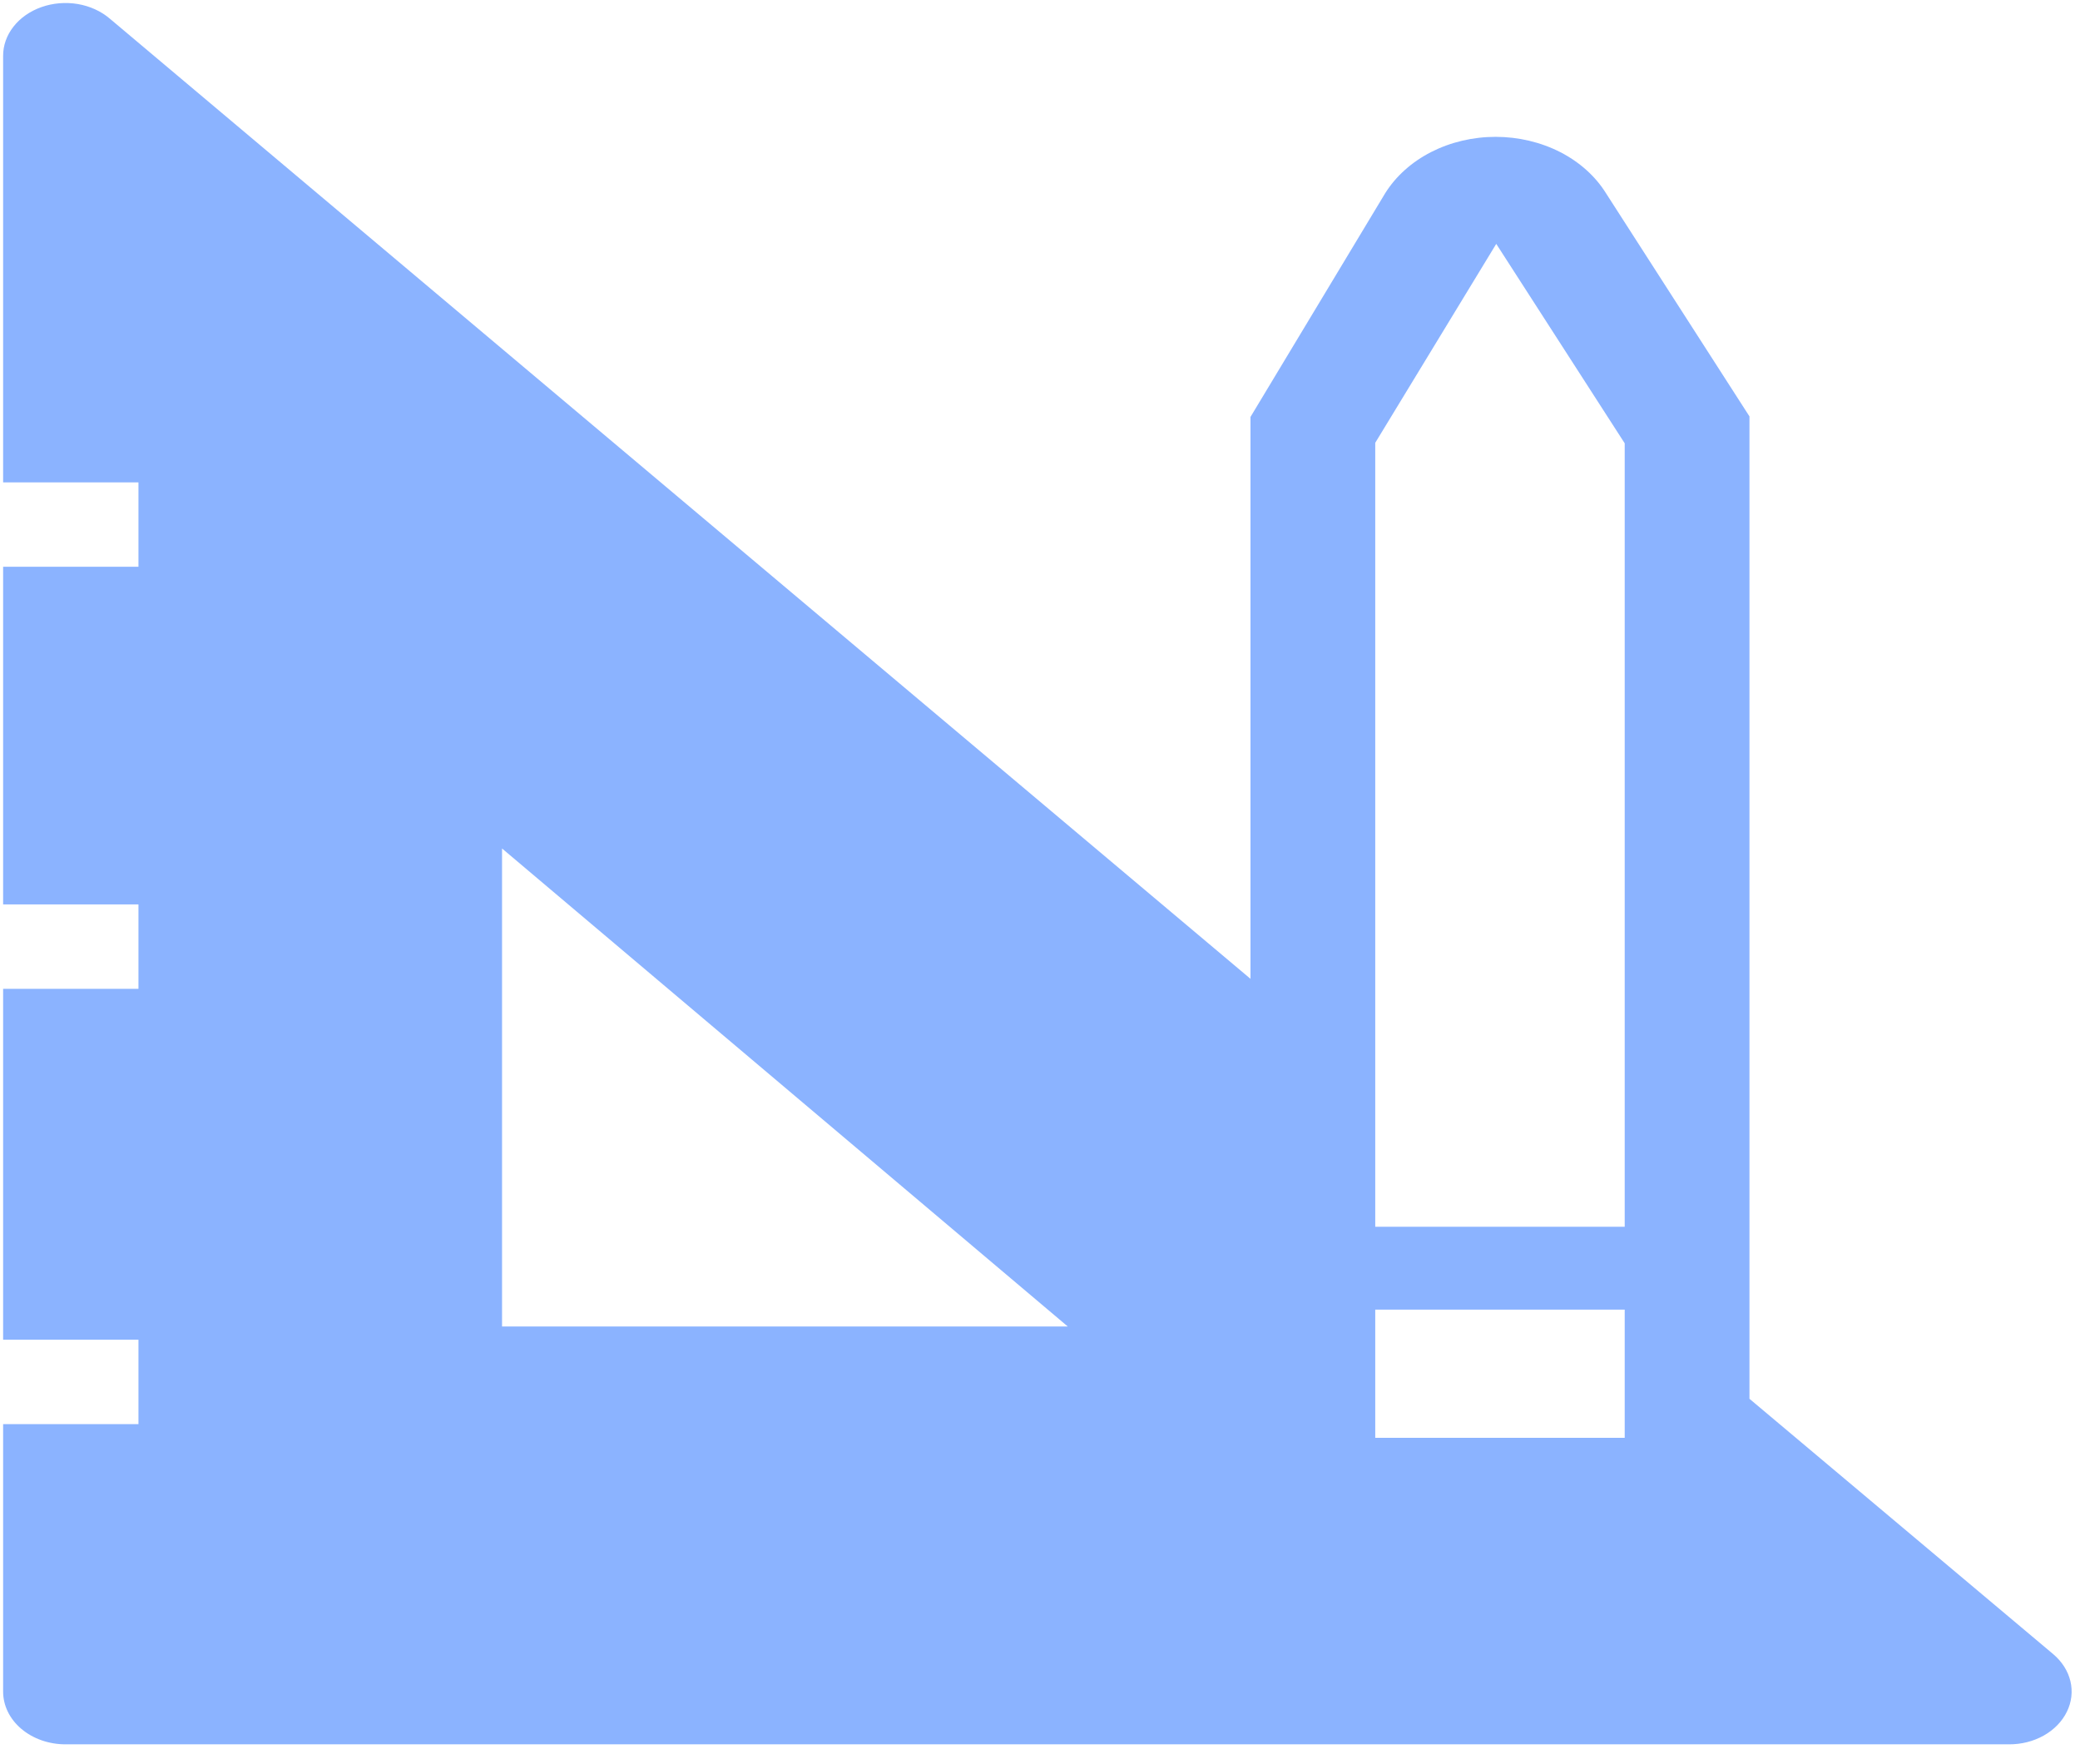 <svg width="46" height="39" viewBox="0 0 46 39" fill="none" xmlns="http://www.w3.org/2000/svg">
<path d="M45.407 36.578L38.69 30.932V9.208L35.517 4.273C35.283 3.897 34.932 3.582 34.502 3.362C34.072 3.143 33.578 3.026 33.076 3.026C32.573 3.026 32.08 3.143 31.65 3.362C31.22 3.582 30.869 3.897 30.634 4.273L27.655 9.22V21.645L2.428 0.412C2.235 0.247 1.988 0.135 1.72 0.089C1.451 0.044 1.172 0.067 0.919 0.156C0.666 0.245 0.45 0.395 0.299 0.588C0.147 0.781 0.067 1.008 0.069 1.24V10.667H3.062V12.533H0.069V20H3.062V21.867H0.069V29.625H3.062V31.492H0.069V37.407C0.069 37.716 0.214 38.013 0.473 38.232C0.732 38.45 1.082 38.573 1.448 38.573H44.428C44.702 38.575 44.97 38.507 45.198 38.379C45.426 38.251 45.604 38.068 45.709 37.854C45.815 37.64 45.842 37.404 45.788 37.177C45.734 36.95 45.601 36.742 45.407 36.578V36.578ZM11.103 29.333V18.763L23.614 29.333H11.103ZM35.931 31.795H30.414V28.96H35.931V31.795ZM35.931 27.128H30.414V9.792L33.09 5.393L35.931 9.803V27.128Z" fill="#8BB3FF"/>
</svg>
